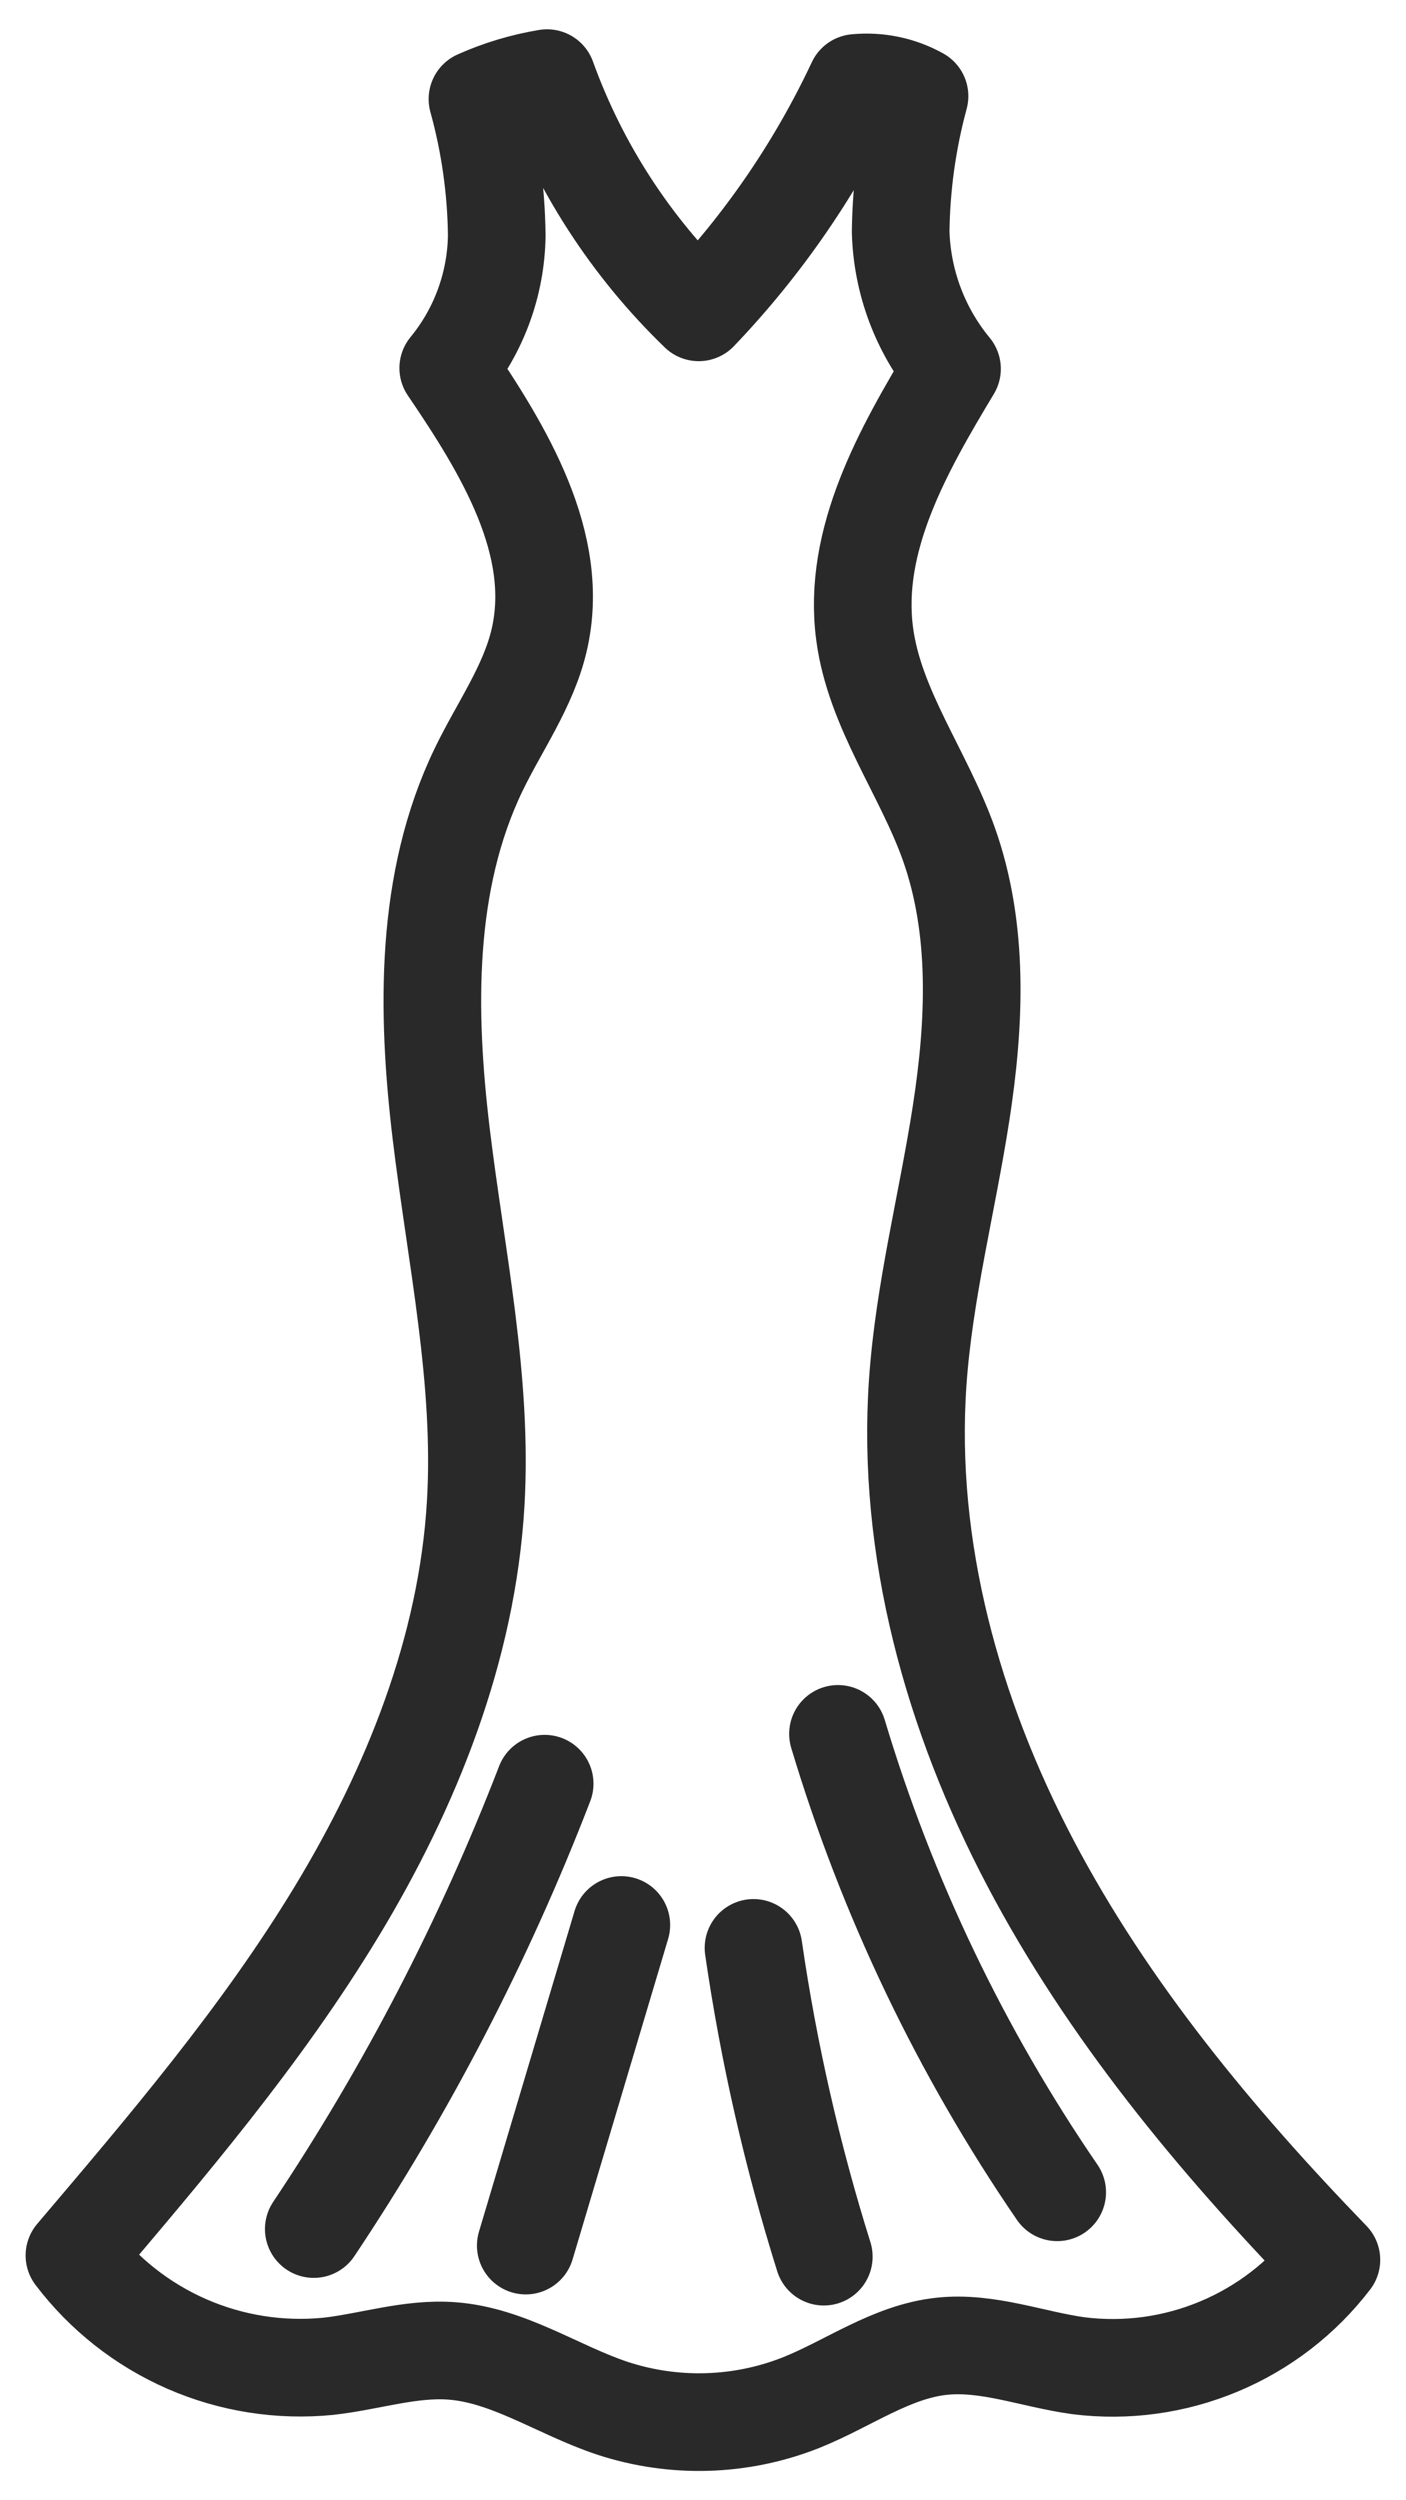 <svg width="36" height="64" viewBox="0 0 36 64" fill="none" xmlns="http://www.w3.org/2000/svg">
<path d="M13.946 45.658C12.401 49.664 10.418 53.487 8.034 57.058M15.909 49.275L13.462 57.481M19.293 49.861C19.681 52.54 20.284 55.183 21.093 57.765M21.456 44.383C22.709 48.561 24.603 52.52 27.069 56.117M34.09 57.846C31.124 54.779 28.368 51.46 26.381 47.684C24.395 43.909 23.204 39.639 23.498 35.384C23.659 33.062 24.252 30.795 24.608 28.496C24.964 26.196 25.073 23.787 24.292 21.595C23.642 19.774 22.396 18.15 22.14 16.233C21.817 13.822 23.121 11.525 24.376 9.441C23.559 8.451 23.096 7.215 23.061 5.931C23.075 4.759 23.237 3.593 23.544 2.461C23.049 2.185 22.482 2.068 21.918 2.123C20.902 4.286 19.541 6.269 17.89 7.995C16.154 6.319 14.826 4.269 14.007 2C13.392 2.102 12.793 2.282 12.225 2.536C12.54 3.674 12.706 4.848 12.719 6.028C12.702 7.268 12.264 8.465 11.477 9.422C12.896 11.512 14.383 13.934 13.803 16.394C13.524 17.582 12.786 18.602 12.255 19.701C10.877 22.557 10.919 25.885 11.298 29.033C11.678 32.181 12.366 35.323 12.18 38.488C11.962 42.201 10.54 45.761 8.612 48.942C6.685 52.122 4.257 54.964 1.906 57.734C2.657 58.724 3.648 59.504 4.786 60.001C5.924 60.498 7.171 60.694 8.407 60.571C9.464 60.453 10.505 60.099 11.565 60.177C13.022 60.283 14.288 61.181 15.674 61.643C17.252 62.163 18.962 62.114 20.507 61.503C21.716 61.02 22.814 60.199 24.106 60.059C25.284 59.931 26.437 60.394 27.61 60.556C28.833 60.71 30.074 60.54 31.211 60.064C32.348 59.589 33.341 58.824 34.09 57.846Z" stroke="#292929" stroke-width="2.5" stroke-linecap="round" stroke-linejoin="round"/>
</svg>

